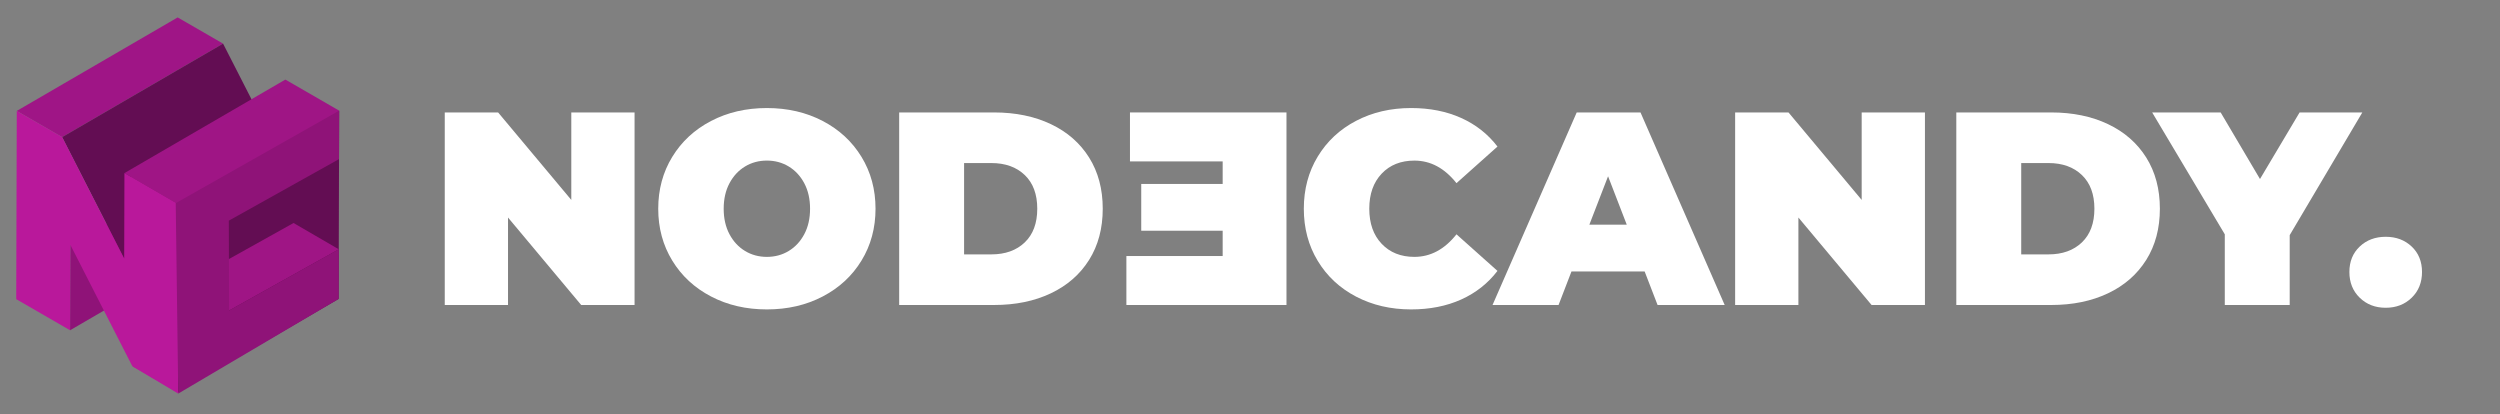 <?xml version="1.0" encoding="UTF-8" standalone="no"?>
<svg
   xmlns:dc="http://purl.org/dc/elements/1.1/"
   xmlns:cc="http://creativecommons.org/ns#"
   xmlns:rdf="http://www.w3.org/1999/02/22-rdf-syntax-ns#"
   xmlns:svg="http://www.w3.org/2000/svg"
   xmlns="http://www.w3.org/2000/svg"
   xmlns:sodipodi="http://sodipodi.sourceforge.net/DTD/sodipodi-0.dtd"
   xmlns:inkscape="http://www.inkscape.org/namespaces/inkscape"
   version="1.1"
   id="svg2"
   xml:space="preserve"
   width="181.792"
   height="30.107"
   viewBox="0 0 181.792 30.107"
   sodipodi:docname="Nodecandy.ai"><rect x="0" y="0" width="181.792" height="30.107" fill="#808080" stroke="none"/><defs
     id="defs6"><clipPath
       clipPathUnits="userSpaceOnUse"
       id="clipPath62"><path
         d="M 0,22.58 H 136.344 V 0 H 0 Z"
         id="path60" /></clipPath></defs><sodipodi:namedview
     pagecolor="#ffffff"
     bordercolor="#666666"
     borderopacity="1"
     objecttolerance="10"
     gridtolerance="10"
     guidetolerance="10"
     inkscape:pageopacity="0"
     inkscape:pageshadow="2"
     inkscape:window-width="640"
     inkscape:window-height="480"
     id="namedview4" /><g
     id="g10"
     inkscape:groupmode="layer"
     inkscape:label="Nodecandy"
     transform="matrix(1.333,0,0,-1.333,0,30.107)"><g
       id="g12"
       transform="translate(3.835,9.235)"><path
         d="M 0,0 8.778,5.101 8.765,0.437 -0.013,-4.665 Z"
         style="fill:#8f1378;fill-opacity:1;fill-rule:nonzero;stroke:none"
         id="path14" /></g><g
       id="g16"
       transform="translate(0.914,16.535)"><path
         d="m 0,0 2.477,-1.43 8.778,5.101 -2.477,1.43 z"
         style="fill:#9f1586;fill-opacity:1;fill-rule:nonzero;stroke:none"
         id="path18" /></g><g
       id="g20"
       transform="translate(3.391,15.105)"><path
         d="M 0,0 8.778,5.101 12.162,-1.524 3.383,-6.626 Z"
         style="fill:#630d53;fill-opacity:1;fill-rule:nonzero;stroke:none"
         id="path22" /></g><g
       id="g24"
       transform="translate(9.724,11.448)"><path
         d="M 0,0 8.778,5.101 8.749,-5.168 -0.029,-10.27 Z"
         style="fill:#630d53;fill-opacity:1;fill-rule:nonzero;stroke:none"
         id="path26" /></g><g
       id="g28"
       transform="translate(6.788,13.144)"><path
         d="M 0,0 8.778,5.101 11.715,3.406 2.936,-1.695 Z"
         style="fill:#9f1586;fill-opacity:1;fill-rule:nonzero;stroke:none"
         id="path30" /></g><g
       id="g32"
       transform="translate(0.885,6.266)"><path
         d="M 0,0 2.937,-1.696 2.95,2.969 6.333,-3.657 8.81,-5.087 8.84,5.183 5.903,6.878 5.89,2.213 2.507,8.839 0.03,10.269 Z"
         style="fill:#b9189b;fill-opacity:1;fill-rule:nonzero;stroke:none"
         id="path34" /></g><g
       id="g36"
       transform="translate(12.523,5.662)"><path
         d="M 0,0 -2.469,1.435 3.49,4.759 5.958,3.325 Z"
         style="fill:#9f1585;fill-opacity:1;fill-rule:nonzero;stroke:none"
         id="path38" /></g><g
       id="g40"
       transform="translate(9.586,11.505)"><path
         d="m 0,0 -2.469,1.435 8.91,5 L 8.91,5 Z"
         style="fill:#9f1585;fill-opacity:1;fill-rule:nonzero;stroke:none"
         id="path42" /></g><g
       id="g44"
       transform="translate(9.723,1.114)"><path
         d="M 0,0 -2.463,1.471 -2.606,11.825 -0.137,10.39 Z"
         style="fill:#b9189b;fill-opacity:1;fill-rule:nonzero;stroke:none"
         id="path46" /></g><g
       id="g48"
       transform="translate(9.586,11.505)"><path
         d="M 0,0 8.916,5.045 8.909,2.402 2.896,-0.956 2.91,-5.857 8.895,-2.518 8.887,-5.224 0.137,-10.39 Z"
         style="fill:#8f1378;fill-opacity:1;fill-rule:nonzero;stroke:none"
         id="path50" /></g><g
       id="g52"
       transform="translate(34.616,16.452)"><path
         d="m 0,0 v -10.504 h -2.911 l -3.992,4.772 v -4.772 h -3.451 V 0 h 2.911 l 3.992,-4.772 V 0 Z"
         style="fill:#ffffff;fill-opacity:1;fill-rule:nonzero;stroke:none"
         id="path54" /></g><g
       id="g56"><g
         id="g58"
         clip-path="url(#clipPath62)"><g
           id="g64"
           transform="translate(43.027,8.896)"><path
             d="M 0,0 C 0.355,0.215 0.638,0.52 0.848,0.915 1.058,1.31 1.163,1.773 1.163,2.303 1.163,2.834 1.058,3.296 0.848,3.692 0.638,4.087 0.355,4.392 0,4.607 -0.355,4.822 -0.753,4.93 -1.193,4.93 -1.633,4.93 -2.031,4.822 -2.386,4.607 -2.741,4.392 -3.024,4.087 -3.234,3.692 -3.444,3.296 -3.549,2.834 -3.549,2.303 c 0,-0.53 0.105,-0.993 0.315,-1.388 0.21,-0.395 0.493,-0.7 0.848,-0.915 0.355,-0.215 0.753,-0.323 1.193,-0.323 0.44,0 0.838,0.108 1.193,0.323 m -4.239,-2.483 c -0.901,0.47 -1.606,1.122 -2.116,1.958 -0.51,0.835 -0.765,1.778 -0.765,2.828 0,1.051 0.255,1.994 0.765,2.829 0.51,0.835 1.215,1.488 2.116,1.958 0.9,0.47 1.915,0.706 3.046,0.706 1.13,0 2.146,-0.236 3.046,-0.706 C 2.754,6.62 3.459,5.967 3.969,5.132 4.479,4.297 4.734,3.354 4.734,2.303 4.734,1.253 4.479,0.31 3.969,-0.525 3.459,-1.361 2.754,-2.013 1.853,-2.483 c -0.9,-0.471 -1.916,-0.706 -3.046,-0.706 -1.131,0 -2.146,0.235 -3.046,0.706"
             style="fill:#ffffff;fill-opacity:1;fill-rule:nonzero;stroke:none"
             id="path66" /></g><g
           id="g68"
           transform="translate(54.078,8.709)"><path
             d="m 0,0 c 0.76,0 1.368,0.218 1.823,0.653 0.455,0.435 0.683,1.048 0.683,1.838 0,0.79 -0.228,1.403 -0.683,1.838 C 1.368,4.764 0.76,4.982 0,4.982 H -1.486 V 0 Z M -5.027,7.743 H 0.15 C 1.321,7.743 2.353,7.53 3.249,7.105 4.144,6.68 4.839,6.072 5.335,5.282 5.83,4.492 6.078,3.561 6.078,2.491 6.078,1.42 5.83,0.49 5.335,-0.3 4.839,-1.09 4.144,-1.698 3.249,-2.123 2.353,-2.549 1.321,-2.761 0.15,-2.761 h -5.177 z"
             style="fill:#ffffff;fill-opacity:1;fill-rule:nonzero;stroke:none"
             id="path70" /></g><g
           id="g72"
           transform="translate(66.698,8.619)"><path
             d="M 0,0 V 1.381 H -4.442 V 3.932 H 0 v 1.23 H -5.057 V 7.833 H 3.481 V -2.671 H -5.252 V 0 Z"
             style="fill:#ffffff;fill-opacity:1;fill-rule:nonzero;stroke:none"
             id="path74" /></g><g
           id="g76"
           transform="translate(73.976,6.405)"><path
             d="m 0,0 c -0.89,0.465 -1.588,1.115 -2.093,1.951 -0.506,0.835 -0.758,1.783 -0.758,2.843 0,1.061 0.252,2.009 0.758,2.844 0.505,0.835 1.203,1.486 2.093,1.951 0.89,0.465 1.891,0.698 3.001,0.698 1.021,0 1.931,-0.181 2.731,-0.541 0.8,-0.36 1.461,-0.88 1.981,-1.56 L 5.477,6.19 C 4.827,7.01 4.061,7.42 3.181,7.42 2.441,7.42 1.846,7.183 1.396,6.708 0.945,6.232 0.72,5.595 0.72,4.794 c 0,-0.8 0.225,-1.438 0.676,-1.913 0.45,-0.475 1.045,-0.713 1.785,-0.713 0.88,0 1.646,0.41 2.296,1.231 L 7.713,1.403 C 7.193,0.723 6.532,0.203 5.732,-0.158 4.932,-0.518 4.022,-0.698 3.001,-0.698 1.891,-0.698 0.89,-0.465 0,0"
             style="fill:#ffffff;fill-opacity:1;fill-rule:nonzero;stroke:none"
             id="path78" /></g><g
           id="g80"
           transform="translate(88.742,10.329)"><path
             d="M 0,0 -1.02,2.641 -2.041,0 Z M 0.975,-2.551 H -3.016 L -3.721,-4.382 H -7.323 L -2.731,6.122 H 0.75 L 5.342,-4.382 H 1.681 Z"
             style="fill:#ffffff;fill-opacity:1;fill-rule:nonzero;stroke:none"
             id="path82" /></g><g
           id="g84"
           transform="translate(105.008,16.452)"><path
             d="m 0,0 v -10.504 h -2.911 l -3.992,4.772 v -4.772 h -3.451 V 0 h 2.911 l 3.992,-4.772 V 0 Z"
             style="fill:#ffffff;fill-opacity:1;fill-rule:nonzero;stroke:none"
             id="path86" /></g><g
           id="g88"
           transform="translate(111.746,8.709)"><path
             d="m 0,0 c 0.76,0 1.368,0.218 1.823,0.653 0.455,0.435 0.683,1.048 0.683,1.838 0,0.79 -0.228,1.403 -0.683,1.838 C 1.368,4.764 0.76,4.982 0,4.982 H -1.486 V 0 Z M -5.027,7.743 H 0.15 C 1.321,7.743 2.353,7.53 3.249,7.105 4.144,6.68 4.839,6.072 5.335,5.282 5.83,4.492 6.078,3.561 6.078,2.491 6.078,1.42 5.83,0.49 5.335,-0.3 4.839,-1.09 4.144,-1.698 3.249,-2.123 2.353,-2.549 1.321,-2.761 0.15,-2.761 h -5.177 z"
             style="fill:#ffffff;fill-opacity:1;fill-rule:nonzero;stroke:none"
             id="path90" /></g><g
           id="g92"
           transform="translate(124.906,9.759)"><path
             d="m 0,0 v -3.812 h -3.541 v 3.857 l -3.962,6.648 h 3.737 L -1.621,3.061 0.54,6.693 h 3.422 z"
             style="fill:#ffffff;fill-opacity:1;fill-rule:nonzero;stroke:none"
             id="path94" /></g><g
           id="g96"
           transform="translate(128.725,6.345)"><path
             d="m 0,0 c -0.375,0.365 -0.563,0.833 -0.563,1.403 0,0.57 0.188,1.033 0.563,1.388 0.375,0.355 0.848,0.533 1.418,0.533 0.57,0 1.043,-0.178 1.418,-0.533 C 3.211,2.436 3.399,1.973 3.399,1.403 3.399,0.833 3.211,0.365 2.836,0 2.461,-0.365 1.988,-0.548 1.418,-0.548 0.848,-0.548 0.375,-0.365 0,0"
             style="fill:#ffffff;fill-opacity:1;fill-rule:nonzero;stroke:none"
             id="path98" /></g></g></g></g></svg>
